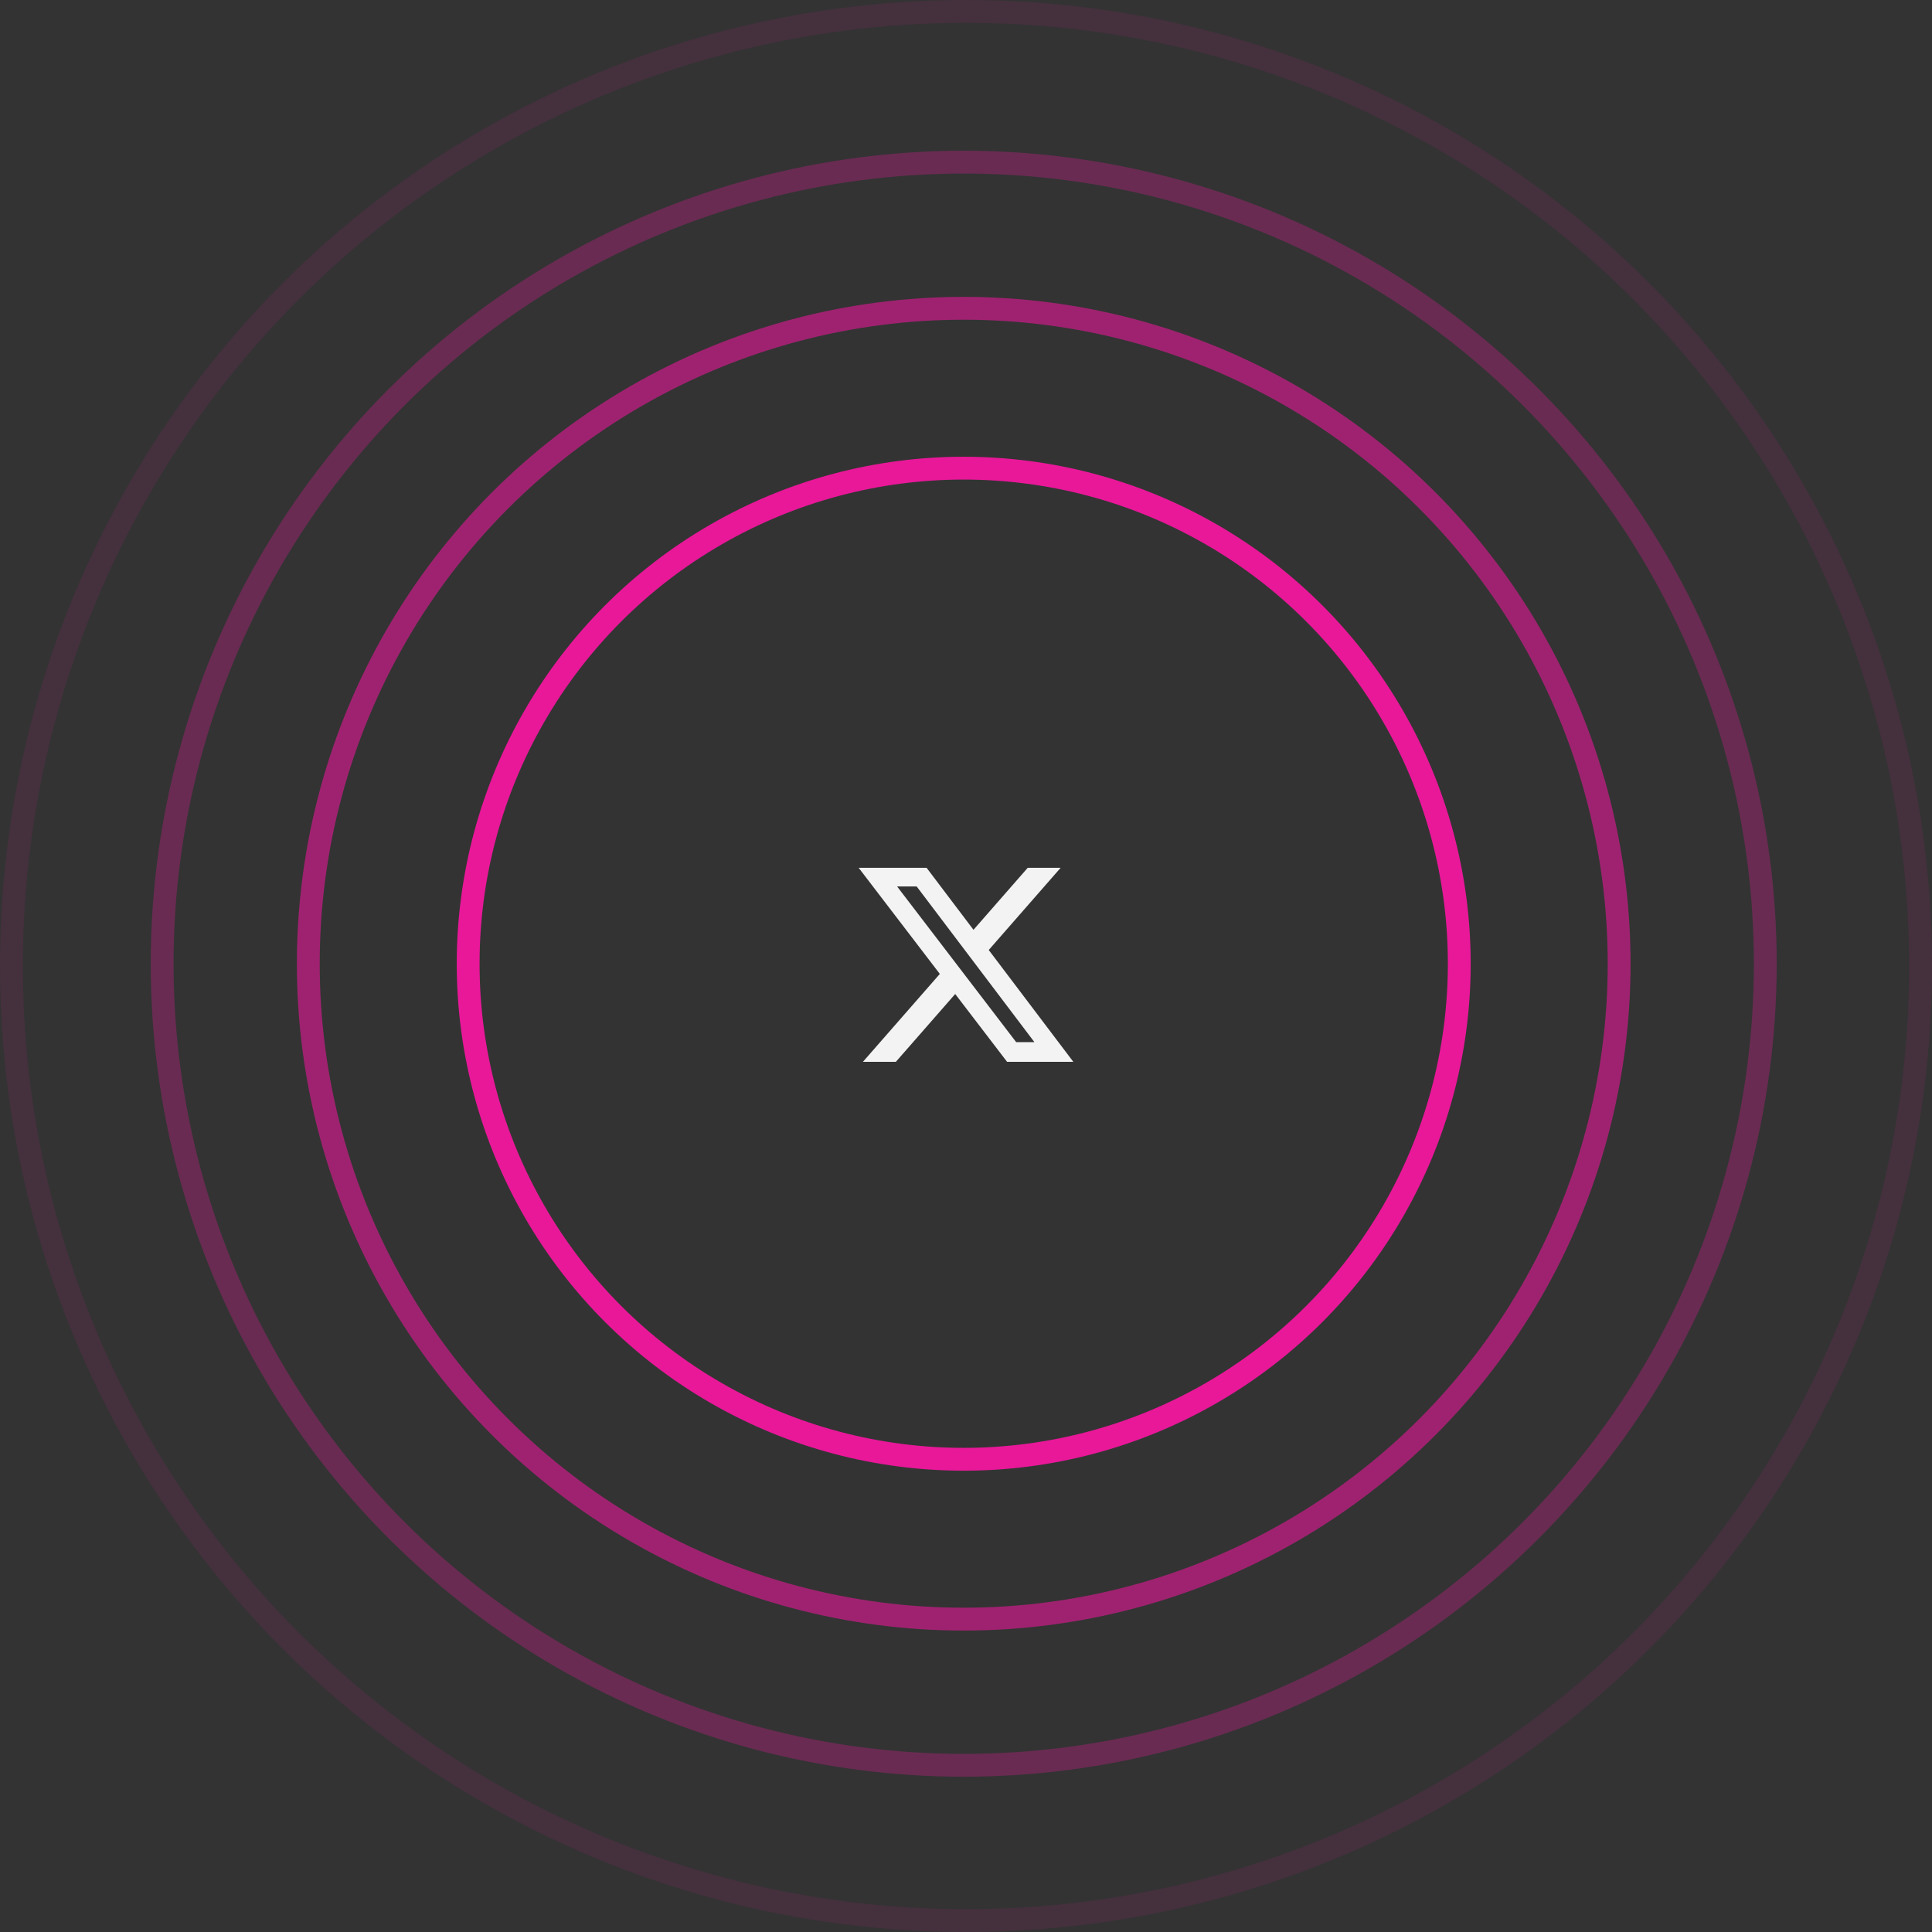 <svg width="423" height="423" viewBox="0 0 423 423" fill="none" xmlns="http://www.w3.org/2000/svg">
    <rect x="0" y="0" width="423" height="423" fill="#333333" stroke="none"/>
    <circle opacity="0.3" cx="211" cy="211" r="175.5" stroke="#E81899" stroke-width="5" />
    <circle opacity="0.1" cx="211.5" cy="211.5" r="209" stroke="#E81899" stroke-width="5" />
    <circle opacity="0.6" cx="211" cy="211" r="143.5" stroke="#E81899" stroke-width="5" />
    <circle cx="211" cy="211" r="108.5" stroke="#E81899" stroke-width="5" />
    <path
        d="M225.015 190H232.222L216.477 207.996L235 232.484H220.497L209.137 217.632L196.139 232.484H188.928L205.769 213.235L188 190H202.871L213.139 203.575L225.015 190ZM222.486 228.17H226.479L200.702 194.087H196.416L222.486 228.17Z"
        fill="#F3F3F3" />
</svg>